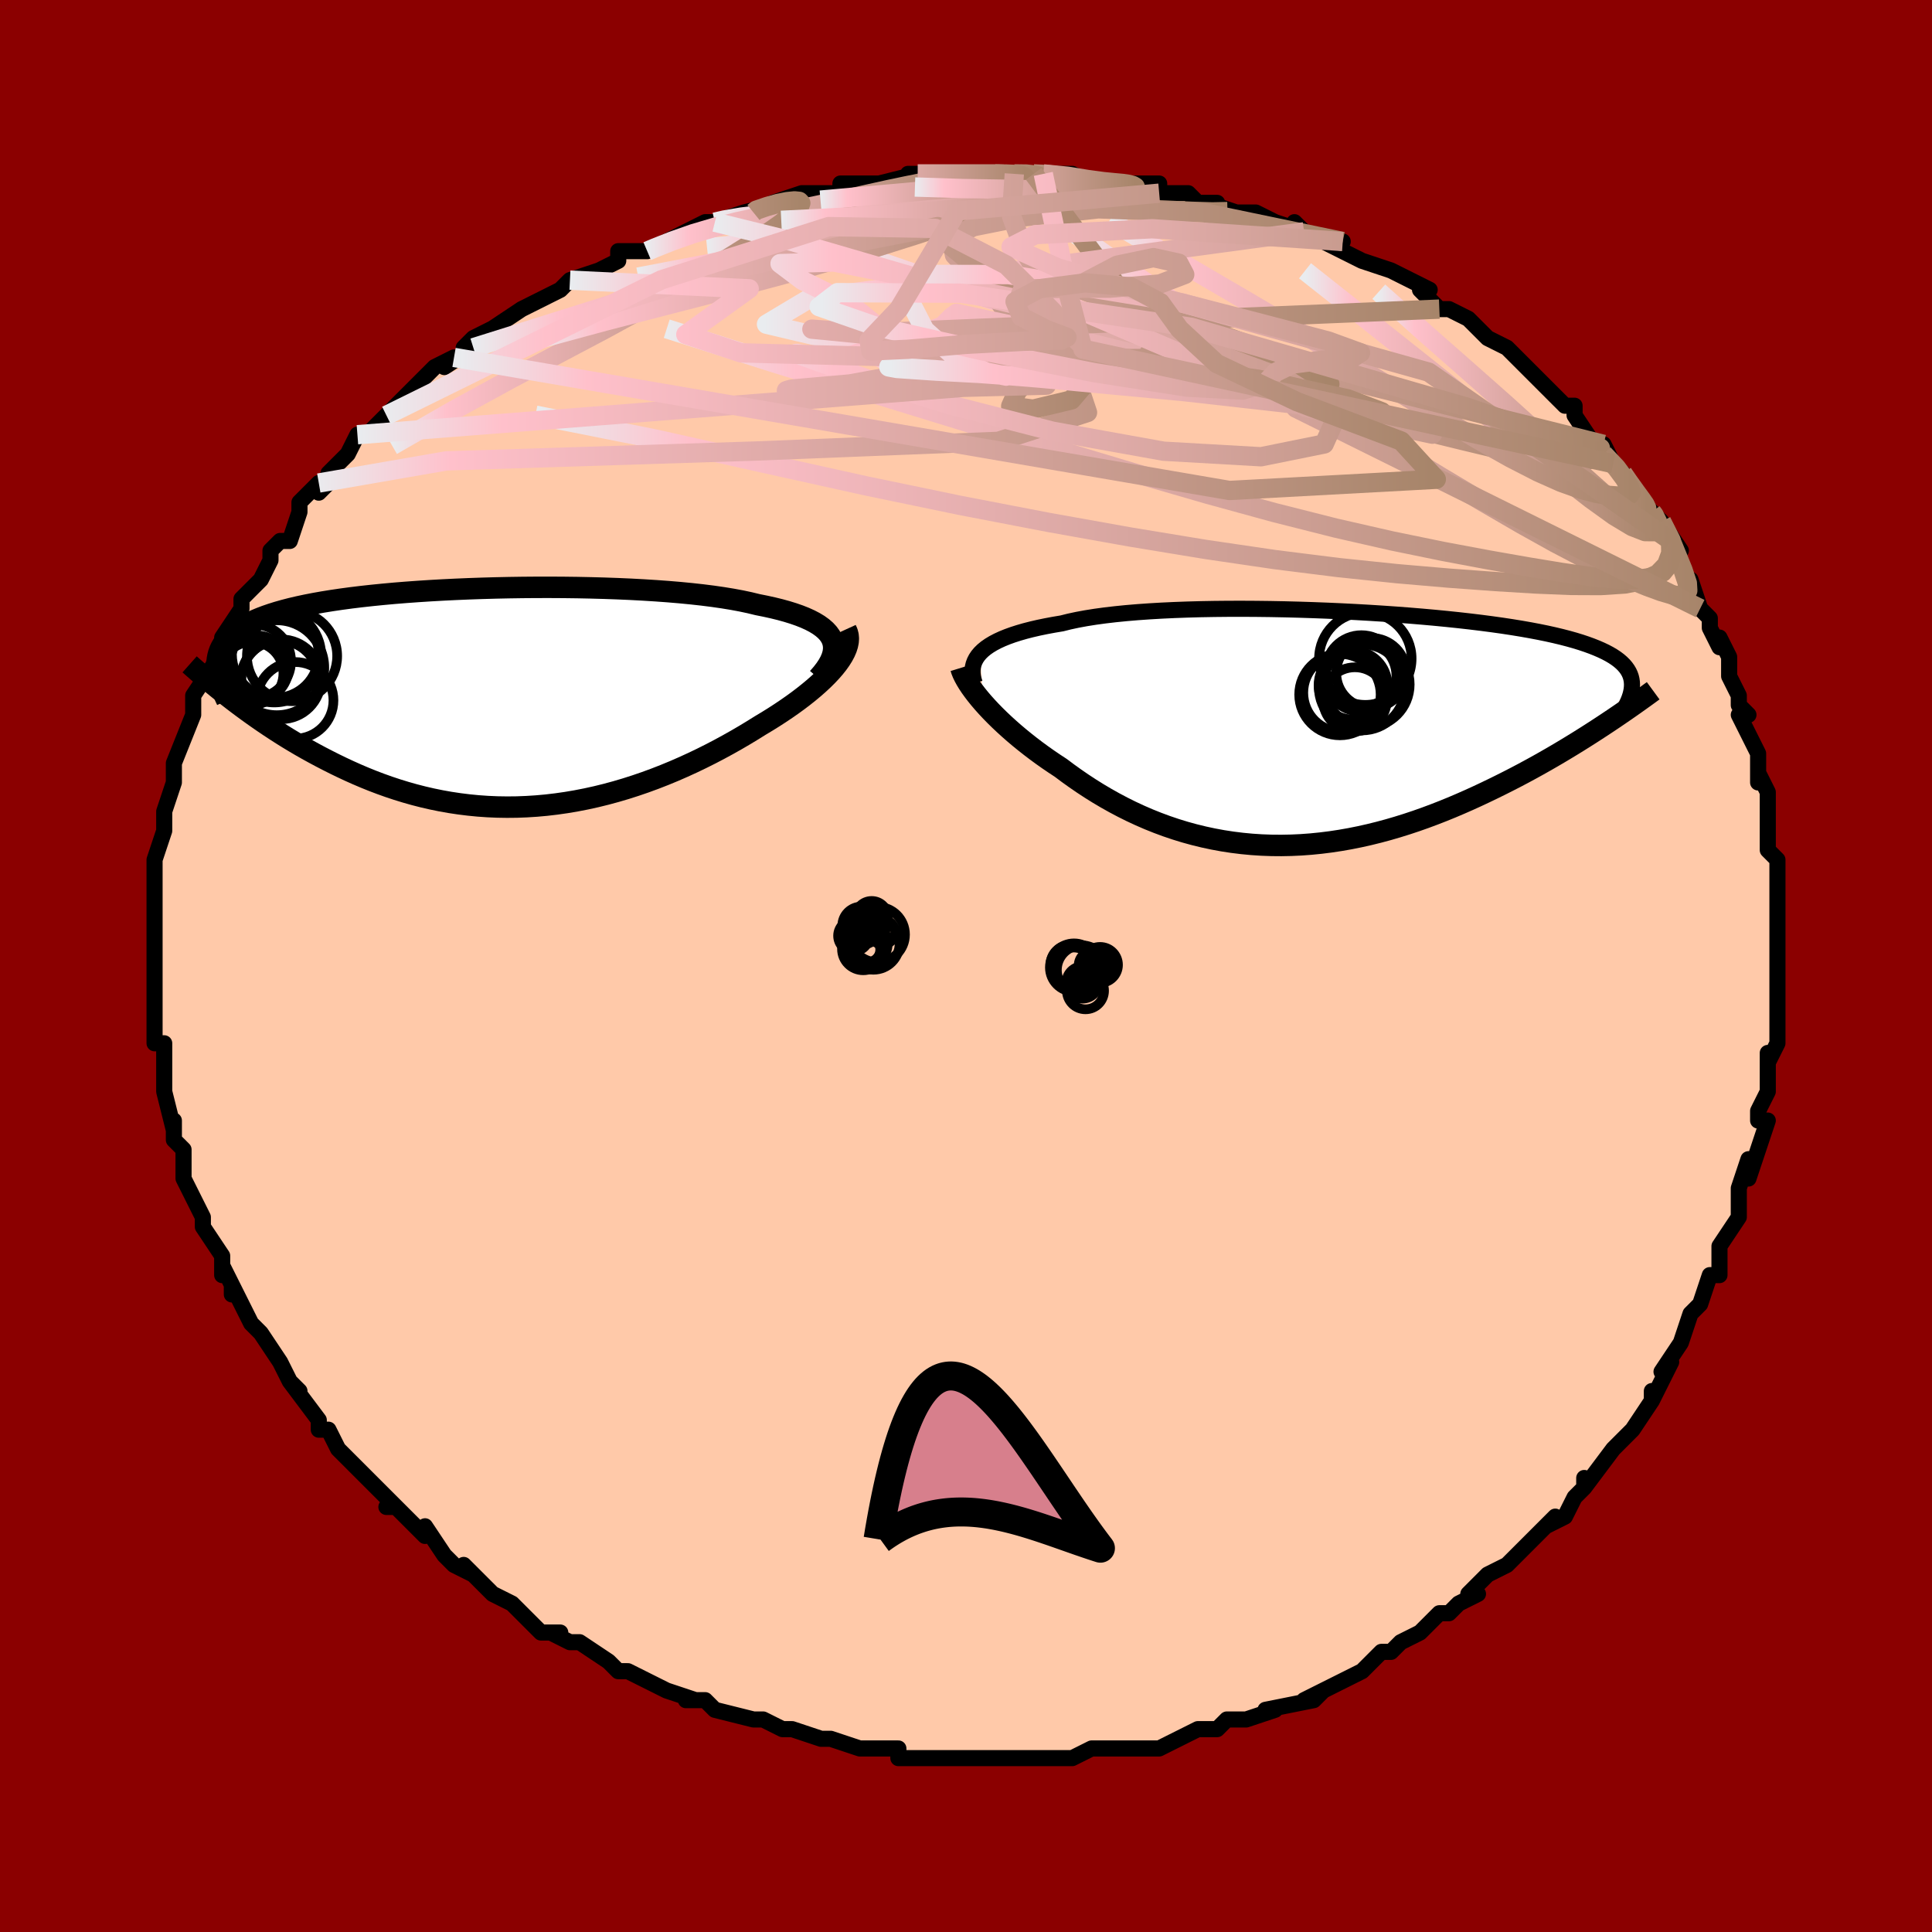 <svg viewBox="-100 -100 200 200" xmlns="http://www.w3.org/2000/svg" width="400" height="400" id="face-svg"><defs><clipPath id="leftEyeClipPath"><polyline points="35.286,-6.067,35.117,-6.391,34.895,-6.701,34.619,-6.999,34.29,-7.284,33.911,-7.558,33.481,-7.819,33.003,-8.068,32.477,-8.306,31.905,-8.532,31.287,-8.747,30.626,-8.952,29.923,-9.146,29.179,-9.329,28.396,-9.502,27.576,-9.666,26.771,-9.862,25.904,-10.046,24.977,-10.219,23.992,-10.38,22.953,-10.53,21.863,-10.668,20.724,-10.794,19.54,-10.909,18.315,-11.012,17.052,-11.104,15.756,-11.185,14.431,-11.256,13.08,-11.315,11.708,-11.364,10.318,-11.402,8.915,-11.431,7.503,-11.449,6.086,-11.457,4.667,-11.455,3.251,-11.444,1.841,-11.423,0.441,-11.393,-0.946,-11.354,-2.316,-11.306,-3.667,-11.249,-4.994,-11.184,-6.296,-11.11,-7.57,-11.028,-8.812,-10.938,-10.022,-10.84,-11.197,-10.733,-12.335,-10.619,-13.435,-10.498,-14.494,-10.369,-15.513,-10.232,-16.49,-10.088,-17.424,-9.937,-18.315,-9.779,-19.162,-9.614,-19.966,-9.442,-20.727,-9.264,-21.444,-9.078,-22.12,-8.887,-22.754,-8.688,-23.348,-8.484,-23.902,-8.274,-24.42,-8.057,-24.901,-7.834,-25.348,-7.606,-25.764,-7.372,-26.148,-7.132,-26.498,-6.885,-26.816,-6.631,-27.102,-6.371,-27.357,-6.103,-27.582,-5.828,-27.777,-5.547,-27.943,-5.259,-28.082,-4.964,-28.193,-4.662,-28.277,-4.353,-28.337,-4.037,-28.371,-3.715,-28.382,-3.386,-26.774,0.197,-26.26,0.588,-25.733,0.982,-25.193,1.378,-24.639,1.776,-24.071,2.175,-23.491,2.575,-22.896,2.975,-22.288,3.373,-21.667,3.771,-21.032,4.166,-20.383,4.558,-19.722,4.947,-19.047,5.331,-18.359,5.71,-17.656,6.086,-16.936,6.459,-16.2,6.83,-15.448,7.195,-14.679,7.554,-13.894,7.905,-13.092,8.246,-12.275,8.576,-11.441,8.893,-10.592,9.196,-9.728,9.483,-8.85,9.753,-7.956,10.006,-7.049,10.239,-6.129,10.451,-5.196,10.642,-4.251,10.81,-3.294,10.954,-2.326,11.074,-1.348,11.17,-0.36,11.239,0.636,11.282,1.639,11.298,2.65,11.288,3.667,11.249,4.688,11.184,5.714,11.091,6.743,10.97,7.774,10.822,8.806,10.647,9.838,10.446,10.869,10.219,11.897,9.966,12.923,9.688,13.943,9.387,14.958,9.062,15.966,8.716,16.966,8.349,17.956,7.962,18.936,7.557,19.904,7.135,20.858,6.698,21.799,6.247,22.723,5.784,23.631,5.309,24.52,4.826,25.39,4.336,26.239,3.84,27.065,3.34,27.869,2.839,28.571,2.418,29.254,1.993,29.917,1.564,30.559,1.133,31.179,0.701,31.776,0.267,32.348,-0.168,32.893,-0.602,33.412,-1.034,33.901,-1.465,34.361,-1.892,34.789,-2.316,35.183,-2.735,35.543,-3.149,35.867,-3.557"></polyline></clipPath><clipPath id="rightEyeClipPath"><polyline points="-35.713,-7.876,-35.438,-8.144,-35.121,-8.404,-34.762,-8.654,-34.36,-8.896,-33.917,-9.128,-33.431,-9.352,-32.904,-9.566,-32.336,-9.771,-31.727,-9.966,-31.078,-10.153,-30.389,-10.33,-29.662,-10.498,-28.897,-10.656,-28.095,-10.806,-27.258,-10.946,-26.493,-11.137,-25.662,-11.315,-24.768,-11.48,-23.811,-11.632,-22.795,-11.771,-21.722,-11.896,-20.594,-12.009,-19.416,-12.108,-18.19,-12.194,-16.921,-12.268,-15.613,-12.329,-14.268,-12.378,-12.892,-12.416,-11.489,-12.441,-10.063,-12.455,-8.618,-12.458,-7.158,-12.45,-5.688,-12.432,-4.212,-12.404,-2.735,-12.366,-1.259,-12.318,0.21,-12.262,1.67,-12.197,3.116,-12.124,4.544,-12.043,5.952,-11.954,7.337,-11.858,8.695,-11.755,10.023,-11.645,11.319,-11.529,12.58,-11.406,13.805,-11.278,14.991,-11.144,16.137,-11.005,17.241,-10.861,18.303,-10.712,19.32,-10.558,20.293,-10.399,21.221,-10.236,22.103,-10.069,22.94,-9.898,23.732,-9.722,24.48,-9.543,25.184,-9.36,25.845,-9.174,26.465,-8.984,27.046,-8.79,27.588,-8.593,28.093,-8.392,28.565,-8.188,29.003,-7.98,29.406,-7.767,29.773,-7.551,30.107,-7.33,30.407,-7.105,30.675,-6.875,30.911,-6.641,31.116,-6.402,31.291,-6.159,31.437,-5.912,31.554,-5.66,31.645,-5.403,31.708,-5.142,31.746,-4.876,28.687,-0.31,28.083,0.084,27.465,0.483,26.833,0.884,26.187,1.289,25.526,1.696,24.851,2.105,24.163,2.516,23.46,2.927,22.745,3.338,22.015,3.749,21.273,4.158,20.518,4.566,19.75,4.971,18.97,5.372,18.175,5.772,17.365,6.171,16.538,6.569,15.695,6.964,14.837,7.354,13.964,7.738,13.077,8.115,12.176,8.482,11.262,8.838,10.335,9.183,9.397,9.514,8.447,9.83,7.487,10.13,6.517,10.413,5.539,10.676,4.552,10.92,3.559,11.142,2.558,11.343,1.553,11.519,0.543,11.672,-0.471,11.799,-1.488,11.901,-2.506,11.976,-3.525,12.023,-4.544,12.043,-5.562,12.034,-6.579,11.997,-7.592,11.931,-8.601,11.835,-9.606,11.711,-10.605,11.558,-11.597,11.375,-12.582,11.164,-13.558,10.925,-14.526,10.659,-15.482,10.365,-16.428,10.045,-17.362,9.699,-18.284,9.329,-19.192,8.935,-20.086,8.519,-20.964,8.082,-21.827,7.625,-22.674,7.15,-23.504,6.659,-24.316,6.152,-25.109,5.632,-25.883,5.1,-26.638,4.559,-27.373,4.009,-28.034,3.575,-28.681,3.135,-29.312,2.689,-29.927,2.238,-30.524,1.784,-31.104,1.327,-31.666,0.869,-32.209,0.41,-32.731,-0.049,-33.234,-0.506,-33.715,-0.96,-34.174,-1.411,-34.609,-1.856,-35.021,-2.296,-35.409,-2.728"></polyline></clipPath><filter id="fuzzy"><feTurbulence id="turbulence" baseFrequency="0.05" numOctaves="3" type="noise" result="noise"></feTurbulence><feDisplacementMap in="SourceGraphic" in2="noise" scale="2"></feDisplacementMap></filter><linearGradient id="rainbowGradient" x1="0%" y1="0%" x2="100%" y2="0%"><stop offset="0%" style="stop-color: rgb(233, 236, 239);  stop-opacity: 1"></stop><stop offset="13.239%" style="stop-color: rgb(255, 192, 203);  stop-opacity: 1"></stop><stop offset="100%" style="stop-color: rgb(167, 133, 106);  stop-opacity: 1"></stop></linearGradient></defs><title>That&#39;s an ugly face</title><desc>CREATED BY XUAN TANG, MORE INFO AT TXSTC55.GITHUB.IO</desc><rect x="-100" y="-100" width="100%" height="100%" opacity="1" fill="rgb(139, 0, 0)"></rect><polyline id="faceContour" points="84,1,84,3,84,3,84,4,84,6,84,6,84,8,83,10,83,9,83,12,83,13,82,15,82,16,83,16,82,19,82,19,81,22,81,20,80,23,80,25,80,26,78,29,78,30,78,31,78,32,77,32,76,35,76,35,75,36,75,36,74,39,74,39,72,42,73,41,71,45,71,44,71,45,71,45,69,48,67,50,68,49,67,50,64,54,64,54,64,53,64,54,63,55,62,57,60,58,61,57,58,60,58,60,57,61,56,62,54,63,53,64,52,65,53,65,51,66,50,67,49,67,47,69,47,69,45,70,44,71,43,71,42,72,41,73,39,74,37,75,39,74,35,76,37,75,36,76,31,77,32,77,32,77,29,78,27,78,27,78,26,79,25,79,24,79,22,80,20,81,17,81,18,81,19,81,17,81,14,81,13,81,11,82,9,82,10,82,6,82,6,82,5,82,4,82,4,82,2,82,0,82,-2,82,-3,82,-3,82,-7,82,-7,82,-7,81,-7,81,-11,81,-11,81,-14,80,-15,80,-15,80,-18,79,-19,79,-19,79,-19,79,-21,78,-22,78,-26,77,-26,77,-27,76,-29,76,-28,76,-31,75,-31,75,-33,74,-33,74,-35,73,-36,73,-37,72,-40,70,-41,70,-41,70,-43,69,-42,69,-44,69,-46,67,-47,66,-47,66,-49,65,-50,64,-52,62,-51,63,-53,62,-54,61,-54,61,-56,58,-56,59,-59,56,-59,56,-60,56,-59,56,-62,53,-61,54,-64,51,-64,51,-65,50,-66,48,-67,48,-67,47,-67,47,-70,43,-69,44,-70,43,-70,43,-71,41,-73,38,-73,38,-73,38,-74,37,-76,33,-76,34,-76,33,-77,31,-77,32,-77,30,-79,27,-79,27,-79,26,-80,24,-80,24,-81,22,-81,22,-81,19,-82,18,-82,16,-82,16,-82,17,-83,13,-83,12,-83,11,-83,10,-83,8,-84,8,-84,7,-84,5,-84,3,-84,2,-84,2,-84,-1,-84,-3,-84,-3,-84,-4,-84,-5,-84,-7,-84,-8,-84,-9,-84,-9,-84,-11,-83,-14,-83,-15,-83,-15,-83,-15,-83,-16,-82,-19,-82,-20,-82,-20,-82,-21,-82,-21,-80,-26,-80,-27,-80,-27,-80,-27,-80,-28,-78,-31,-78,-31,-77,-33,-77,-34,-77,-34,-75,-37,-75,-38,-74,-39,-73,-40,-73,-40,-72,-42,-72,-43,-71,-44,-70,-44,-69,-47,-69,-47,-69,-48,-67,-50,-67,-49,-66,-50,-66,-51,-64,-53,-63,-55,-62,-55,-61,-56,-60,-57,-60,-57,-59,-58,-58,-59,-56,-61,-55,-62,-53,-63,-54,-62,-51,-64,-52,-64,-51,-65,-49,-66,-50,-65,-49,-66,-46,-68,-46,-68,-44,-69,-42,-70,-42,-70,-41,-71,-38,-72,-36,-73,-36,-73,-36,-74,-34,-74,-33,-74,-33,-74,-31,-75,-29,-76,-27,-77,-26,-77,-26,-77,-23,-78,-22,-78,-23,-78,-19,-79,-20,-79,-17,-80,-16,-80,-13,-80,-13,-81,-13,-81,-12,-81,-8,-81,-9,-81,-5,-82,-6,-82,-5,-82,-3,-82,-1,-82,1,-82,2,-82,3,-82,3,-82,5,-82,7,-82,7,-82,8,-82,11,-82,13,-81,15,-81,17,-81,17,-81,17,-81,20,-81,20,-80,22,-80,23,-80,24,-79,26,-79,25,-79,28,-78,28,-78,30,-78,32,-77,35,-76,34,-77,35,-76,38,-75,39,-75,37,-75,39,-74,41,-73,41,-73,44,-72,46,-71,48,-70,47,-70,48,-69,49,-68,50,-68,52,-67,53,-66,54,-65,54,-65,56,-64,57,-63,58,-62,60,-60,59,-61,62,-58,62,-58,63,-58,63,-57,63,-57,65,-54,66,-54,67,-52,66,-53,68,-51,68,-51,70,-48,71,-47,71,-47,71,-47,72,-46,74,-43,73,-44,75,-39,75,-40,76,-37,76,-37,77,-36,77,-35,78,-33,78,-34,79,-32,79,-30,80,-28,80,-27,81,-26,80,-26,82,-22,82,-22,82,-19,82,-19,82,-20,83,-18,83,-15,83,-15,83,-14,83,-12,84,-11,84,-11,84,-9,84,-8,84,-6,84,-4,84,-5,84,-3,84,1,84,3" fill="#ffc9a9" stroke="black" stroke-width="1.667" stroke-linejoin="round" filter="url(#fuzzy)"></polyline><g transform="translate(37.184 -24.521)"><polyline id="rightCountour" points="-35.713,-7.876,-35.438,-8.144,-35.121,-8.404,-34.762,-8.654,-34.36,-8.896,-33.917,-9.128,-33.431,-9.352,-32.904,-9.566,-32.336,-9.771,-31.727,-9.966,-31.078,-10.153,-30.389,-10.33,-29.662,-10.498,-28.897,-10.656,-28.095,-10.806,-27.258,-10.946,-26.493,-11.137,-25.662,-11.315,-24.768,-11.48,-23.811,-11.632,-22.795,-11.771,-21.722,-11.896,-20.594,-12.009,-19.416,-12.108,-18.19,-12.194,-16.921,-12.268,-15.613,-12.329,-14.268,-12.378,-12.892,-12.416,-11.489,-12.441,-10.063,-12.455,-8.618,-12.458,-7.158,-12.45,-5.688,-12.432,-4.212,-12.404,-2.735,-12.366,-1.259,-12.318,0.21,-12.262,1.67,-12.197,3.116,-12.124,4.544,-12.043,5.952,-11.954,7.337,-11.858,8.695,-11.755,10.023,-11.645,11.319,-11.529,12.58,-11.406,13.805,-11.278,14.991,-11.144,16.137,-11.005,17.241,-10.861,18.303,-10.712,19.32,-10.558,20.293,-10.399,21.221,-10.236,22.103,-10.069,22.94,-9.898,23.732,-9.722,24.48,-9.543,25.184,-9.36,25.845,-9.174,26.465,-8.984,27.046,-8.79,27.588,-8.593,28.093,-8.392,28.565,-8.188,29.003,-7.98,29.406,-7.767,29.773,-7.551,30.107,-7.33,30.407,-7.105,30.675,-6.875,30.911,-6.641,31.116,-6.402,31.291,-6.159,31.437,-5.912,31.554,-5.66,31.645,-5.403,31.708,-5.142,31.746,-4.876,28.687,-0.31,28.083,0.084,27.465,0.483,26.833,0.884,26.187,1.289,25.526,1.696,24.851,2.105,24.163,2.516,23.46,2.927,22.745,3.338,22.015,3.749,21.273,4.158,20.518,4.566,19.75,4.971,18.97,5.372,18.175,5.772,17.365,6.171,16.538,6.569,15.695,6.964,14.837,7.354,13.964,7.738,13.077,8.115,12.176,8.482,11.262,8.838,10.335,9.183,9.397,9.514,8.447,9.83,7.487,10.13,6.517,10.413,5.539,10.676,4.552,10.92,3.559,11.142,2.558,11.343,1.553,11.519,0.543,11.672,-0.471,11.799,-1.488,11.901,-2.506,11.976,-3.525,12.023,-4.544,12.043,-5.562,12.034,-6.579,11.997,-7.592,11.931,-8.601,11.835,-9.606,11.711,-10.605,11.558,-11.597,11.375,-12.582,11.164,-13.558,10.925,-14.526,10.659,-15.482,10.365,-16.428,10.045,-17.362,9.699,-18.284,9.329,-19.192,8.935,-20.086,8.519,-20.964,8.082,-21.827,7.625,-22.674,7.15,-23.504,6.659,-24.316,6.152,-25.109,5.632,-25.883,5.1,-26.638,4.559,-27.373,4.009,-28.034,3.575,-28.681,3.135,-29.312,2.689,-29.927,2.238,-30.524,1.784,-31.104,1.327,-31.666,0.869,-32.209,0.41,-32.731,-0.049,-33.234,-0.506,-33.715,-0.96,-34.174,-1.411,-34.609,-1.856,-35.021,-2.296,-35.409,-2.728" fill="white" stroke="white" stroke-width="0" stroke-linejoin="round" filter="url(#fuzzy)"></polyline></g><g transform="translate(-49.158 -27.743)"><polyline id="leftCountour" points="35.286,-6.067,35.117,-6.391,34.895,-6.701,34.619,-6.999,34.29,-7.284,33.911,-7.558,33.481,-7.819,33.003,-8.068,32.477,-8.306,31.905,-8.532,31.287,-8.747,30.626,-8.952,29.923,-9.146,29.179,-9.329,28.396,-9.502,27.576,-9.666,26.771,-9.862,25.904,-10.046,24.977,-10.219,23.992,-10.38,22.953,-10.53,21.863,-10.668,20.724,-10.794,19.54,-10.909,18.315,-11.012,17.052,-11.104,15.756,-11.185,14.431,-11.256,13.08,-11.315,11.708,-11.364,10.318,-11.402,8.915,-11.431,7.503,-11.449,6.086,-11.457,4.667,-11.455,3.251,-11.444,1.841,-11.423,0.441,-11.393,-0.946,-11.354,-2.316,-11.306,-3.667,-11.249,-4.994,-11.184,-6.296,-11.11,-7.57,-11.028,-8.812,-10.938,-10.022,-10.84,-11.197,-10.733,-12.335,-10.619,-13.435,-10.498,-14.494,-10.369,-15.513,-10.232,-16.49,-10.088,-17.424,-9.937,-18.315,-9.779,-19.162,-9.614,-19.966,-9.442,-20.727,-9.264,-21.444,-9.078,-22.12,-8.887,-22.754,-8.688,-23.348,-8.484,-23.902,-8.274,-24.42,-8.057,-24.901,-7.834,-25.348,-7.606,-25.764,-7.372,-26.148,-7.132,-26.498,-6.885,-26.816,-6.631,-27.102,-6.371,-27.357,-6.103,-27.582,-5.828,-27.777,-5.547,-27.943,-5.259,-28.082,-4.964,-28.193,-4.662,-28.277,-4.353,-28.337,-4.037,-28.371,-3.715,-28.382,-3.386,-26.774,0.197,-26.26,0.588,-25.733,0.982,-25.193,1.378,-24.639,1.776,-24.071,2.175,-23.491,2.575,-22.896,2.975,-22.288,3.373,-21.667,3.771,-21.032,4.166,-20.383,4.558,-19.722,4.947,-19.047,5.331,-18.359,5.71,-17.656,6.086,-16.936,6.459,-16.2,6.83,-15.448,7.195,-14.679,7.554,-13.894,7.905,-13.092,8.246,-12.275,8.576,-11.441,8.893,-10.592,9.196,-9.728,9.483,-8.85,9.753,-7.956,10.006,-7.049,10.239,-6.129,10.451,-5.196,10.642,-4.251,10.81,-3.294,10.954,-2.326,11.074,-1.348,11.17,-0.36,11.239,0.636,11.282,1.639,11.298,2.65,11.288,3.667,11.249,4.688,11.184,5.714,11.091,6.743,10.97,7.774,10.822,8.806,10.647,9.838,10.446,10.869,10.219,11.897,9.966,12.923,9.688,13.943,9.387,14.958,9.062,15.966,8.716,16.966,8.349,17.956,7.962,18.936,7.557,19.904,7.135,20.858,6.698,21.799,6.247,22.723,5.784,23.631,5.309,24.52,4.826,25.39,4.336,26.239,3.84,27.065,3.34,27.869,2.839,28.571,2.418,29.254,1.993,29.917,1.564,30.559,1.133,31.179,0.701,31.776,0.267,32.348,-0.168,32.893,-0.602,33.412,-1.034,33.901,-1.465,34.361,-1.892,34.789,-2.316,35.183,-2.735,35.543,-3.149,35.867,-3.557" fill="white" stroke="white" stroke-width="0" stroke-linejoin="round" filter="url(#fuzzy)"></polyline></g><g transform="translate(37.184 -24.521)"><polyline id="rightUpper" points="-36.283,-4.756,-36.39,-5.1,-36.463,-5.438,-36.503,-5.769,-36.506,-6.093,-36.473,-6.41,-36.401,-6.719,-36.289,-7.021,-36.138,-7.314,-35.946,-7.599,-35.713,-7.876,-35.438,-8.144,-35.121,-8.404,-34.762,-8.654,-34.36,-8.896,-33.917,-9.128,-33.431,-9.352,-32.904,-9.566,-32.336,-9.771,-31.727,-9.966,-31.078,-10.153,-30.389,-10.33,-29.662,-10.498,-28.897,-10.656,-28.095,-10.806,-27.258,-10.946,-26.493,-11.137,-25.662,-11.315,-24.768,-11.48,-23.811,-11.632,-22.795,-11.771,-21.722,-11.896,-20.594,-12.009,-19.416,-12.108,-18.19,-12.194,-16.921,-12.268,-15.613,-12.329,-14.268,-12.378,-12.892,-12.416,-11.489,-12.441,-10.063,-12.455,-8.618,-12.458,-7.158,-12.45,-5.688,-12.432,-4.212,-12.404,-2.735,-12.366,-1.259,-12.318,0.21,-12.262,1.67,-12.197,3.116,-12.124,4.544,-12.043,5.952,-11.954,7.337,-11.858,8.695,-11.755,10.023,-11.645,11.319,-11.529,12.58,-11.406,13.805,-11.278,14.991,-11.144,16.137,-11.005,17.241,-10.861,18.303,-10.712,19.32,-10.558,20.293,-10.399,21.221,-10.236,22.103,-10.069,22.94,-9.898,23.732,-9.722,24.48,-9.543,25.184,-9.36,25.845,-9.174,26.465,-8.984,27.046,-8.79,27.588,-8.593,28.093,-8.392,28.565,-8.188,29.003,-7.98,29.406,-7.767,29.773,-7.551,30.107,-7.33,30.407,-7.105,30.675,-6.875,30.911,-6.641,31.116,-6.402,31.291,-6.159,31.437,-5.912,31.554,-5.66,31.645,-5.403,31.708,-5.142,31.746,-4.876,31.759,-4.606,31.748,-4.331,31.715,-4.052,31.659,-3.769,31.582,-3.481,31.484,-3.189,31.366,-2.893,31.23,-2.592,31.075,-2.288,30.902,-1.979" fill="none" stroke="black" stroke-width="1.667" stroke-linejoin="round" filter="url(#fuzzy)"></polyline><polyline id="rightLower" points="-37.715,-6.342,-37.628,-6.06,-37.506,-5.756,-37.35,-5.433,-37.162,-5.09,-36.943,-4.731,-36.693,-4.356,-36.413,-3.967,-36.106,-3.565,-35.77,-3.151,-35.409,-2.728,-35.021,-2.296,-34.609,-1.856,-34.174,-1.411,-33.715,-0.96,-33.234,-0.506,-32.731,-0.049,-32.209,0.41,-31.666,0.869,-31.104,1.327,-30.524,1.784,-29.927,2.238,-29.312,2.689,-28.681,3.135,-28.034,3.575,-27.373,4.009,-26.638,4.559,-25.883,5.1,-25.109,5.632,-24.316,6.152,-23.504,6.659,-22.674,7.15,-21.827,7.625,-20.964,8.082,-20.086,8.519,-19.192,8.935,-18.284,9.329,-17.362,9.699,-16.428,10.045,-15.482,10.365,-14.526,10.659,-13.558,10.925,-12.582,11.164,-11.597,11.375,-10.605,11.558,-9.606,11.711,-8.601,11.835,-7.592,11.931,-6.579,11.997,-5.562,12.034,-4.544,12.043,-3.525,12.023,-2.506,11.976,-1.488,11.901,-0.471,11.799,0.543,11.672,1.553,11.519,2.558,11.343,3.559,11.142,4.552,10.92,5.539,10.676,6.517,10.413,7.487,10.13,8.447,9.83,9.397,9.514,10.335,9.183,11.262,8.838,12.176,8.482,13.077,8.115,13.964,7.738,14.837,7.354,15.695,6.964,16.538,6.569,17.365,6.171,18.175,5.772,18.97,5.372,19.75,4.971,20.518,4.566,21.273,4.158,22.015,3.749,22.745,3.338,23.46,2.927,24.163,2.516,24.851,2.105,25.526,1.696,26.187,1.289,26.833,0.884,27.465,0.483,28.083,0.084,28.687,-0.31,29.276,-0.7,29.852,-1.085,30.412,-1.466,30.959,-1.841,31.492,-2.21,32.011,-2.574,32.516,-2.933,33.008,-3.285,33.486,-3.631,33.952,-3.972" fill="none" stroke="black" stroke-width="2.222" stroke-linejoin="round" filter="url(#fuzzy)"></polyline><!--[--><circle r="4.443" cx="4.304" cy="-4.628" stroke="black" fill="none" stroke-width="1" filter="url(#fuzzy)" clip-path="url(#rightEyeClipPath)"></circle><circle r="3.314" cx="3.077" cy="-3.088" stroke="black" fill="none" stroke-width="1" filter="url(#fuzzy)" clip-path="url(#rightEyeClipPath)"></circle><circle r="4.79" cx="4.154" cy="-7.299" stroke="black" fill="none" stroke-width="1" filter="url(#fuzzy)" clip-path="url(#rightEyeClipPath)"></circle><circle r="4.067" cx="1.797" cy="-3.768" stroke="black" fill="none" stroke-width="1" filter="url(#fuzzy)" clip-path="url(#rightEyeClipPath)"></circle><circle r="4.46" cx="3.805" cy="-4.327" stroke="black" fill="none" stroke-width="1" filter="url(#fuzzy)" clip-path="url(#rightEyeClipPath)"></circle><circle r="4.216" cx="1.524" cy="-3.575" stroke="black" fill="none" stroke-width="1" filter="url(#fuzzy)" clip-path="url(#rightEyeClipPath)"></circle><circle r="3.622" cx="4.764" cy="-5.815" stroke="black" fill="none" stroke-width="1" filter="url(#fuzzy)" clip-path="url(#rightEyeClipPath)"></circle><circle r="3.701" cx="3.67" cy="-5.521" stroke="black" fill="none" stroke-width="1" filter="url(#fuzzy)" clip-path="url(#rightEyeClipPath)"></circle><circle r="3.566" cx="2.88" cy="-4.559" stroke="black" fill="none" stroke-width="1" filter="url(#fuzzy)" clip-path="url(#rightEyeClipPath)"></circle><circle r="3.701" cx="3.748" cy="-6.024" stroke="black" fill="none" stroke-width="1" filter="url(#fuzzy)" clip-path="url(#rightEyeClipPath)"></circle><!--]--></g><g transform="translate(-49.158 -27.743)"><polyline id="leftUpper" points="33.849,-2.07,34.255,-2.536,34.602,-2.986,34.89,-3.421,35.119,-3.841,35.29,-4.247,35.404,-4.639,35.459,-5.016,35.458,-5.38,35.4,-5.73,35.286,-6.067,35.117,-6.391,34.895,-6.701,34.619,-6.999,34.29,-7.284,33.911,-7.558,33.481,-7.819,33.003,-8.068,32.477,-8.306,31.905,-8.532,31.287,-8.747,30.626,-8.952,29.923,-9.146,29.179,-9.329,28.396,-9.502,27.576,-9.666,26.771,-9.862,25.904,-10.046,24.977,-10.219,23.992,-10.38,22.953,-10.53,21.863,-10.668,20.724,-10.794,19.54,-10.909,18.315,-11.012,17.052,-11.104,15.756,-11.185,14.431,-11.256,13.08,-11.315,11.708,-11.364,10.318,-11.402,8.915,-11.431,7.503,-11.449,6.086,-11.457,4.667,-11.455,3.251,-11.444,1.841,-11.423,0.441,-11.393,-0.946,-11.354,-2.316,-11.306,-3.667,-11.249,-4.994,-11.184,-6.296,-11.11,-7.57,-11.028,-8.812,-10.938,-10.022,-10.84,-11.197,-10.733,-12.335,-10.619,-13.435,-10.498,-14.494,-10.369,-15.513,-10.232,-16.49,-10.088,-17.424,-9.937,-18.315,-9.779,-19.162,-9.614,-19.966,-9.442,-20.727,-9.264,-21.444,-9.078,-22.12,-8.887,-22.754,-8.688,-23.348,-8.484,-23.902,-8.274,-24.42,-8.057,-24.901,-7.834,-25.348,-7.606,-25.764,-7.372,-26.148,-7.132,-26.498,-6.885,-26.816,-6.631,-27.102,-6.371,-27.357,-6.103,-27.582,-5.828,-27.777,-5.547,-27.943,-5.259,-28.082,-4.964,-28.193,-4.662,-28.277,-4.353,-28.337,-4.037,-28.371,-3.715,-28.382,-3.386,-28.37,-3.05,-28.336,-2.708,-28.28,-2.359,-28.204,-2.004,-28.108,-1.642,-27.993,-1.275,-27.859,-0.901,-27.708,-0.522,-27.54,-0.137,-27.356,0.254" fill="none" stroke="black" stroke-width="2.222" stroke-linejoin="round" filter="url(#fuzzy)"></polyline><polyline id="leftLower" points="36.73,-7.102,36.866,-6.804,36.947,-6.491,36.976,-6.164,36.954,-5.824,36.883,-5.472,36.766,-5.108,36.604,-4.734,36.399,-4.35,36.153,-3.958,35.867,-3.557,35.543,-3.149,35.183,-2.735,34.789,-2.316,34.361,-1.892,33.901,-1.465,33.412,-1.034,32.893,-0.602,32.348,-0.168,31.776,0.267,31.179,0.701,30.559,1.133,29.917,1.564,29.254,1.993,28.571,2.418,27.869,2.839,27.065,3.34,26.239,3.84,25.39,4.336,24.52,4.826,23.631,5.309,22.723,5.784,21.799,6.247,20.858,6.698,19.904,7.135,18.936,7.557,17.956,7.962,16.966,8.349,15.966,8.716,14.958,9.062,13.943,9.387,12.923,9.688,11.897,9.966,10.869,10.219,9.838,10.446,8.806,10.647,7.774,10.822,6.743,10.97,5.714,11.091,4.688,11.184,3.667,11.249,2.65,11.288,1.639,11.298,0.636,11.282,-0.36,11.239,-1.348,11.17,-2.326,11.074,-3.294,10.954,-4.251,10.81,-5.196,10.642,-6.129,10.451,-7.049,10.239,-7.956,10.006,-8.85,9.753,-9.728,9.483,-10.592,9.196,-11.441,8.893,-12.275,8.576,-13.092,8.246,-13.894,7.905,-14.679,7.554,-15.448,7.195,-16.2,6.83,-16.936,6.459,-17.656,6.086,-18.359,5.71,-19.047,5.331,-19.722,4.947,-20.383,4.558,-21.032,4.166,-21.667,3.771,-22.288,3.373,-22.896,2.975,-23.491,2.575,-24.071,2.175,-24.639,1.776,-25.193,1.378,-25.733,0.982,-26.26,0.588,-26.774,0.197,-27.274,-0.191,-27.762,-0.575,-28.236,-0.955,-28.698,-1.331,-29.147,-1.703,-29.584,-2.069,-30.009,-2.43,-30.421,-2.786,-30.822,-3.137,-31.212,-3.483" fill="none" stroke="black" stroke-width="2.222" stroke-linejoin="round" filter="url(#fuzzy)"></polyline><!--[--><circle r="4.86" cx="-22.458" cy="-4.399" stroke="black" fill="none" stroke-width="1" filter="url(#fuzzy)" clip-path="url(#leftEyeClipPath)"></circle><circle r="4.003" cx="-21.893" cy="-1.94" stroke="black" fill="none" stroke-width="1" filter="url(#fuzzy)" clip-path="url(#leftEyeClipPath)"></circle><circle r="4.493" cx="-22.338" cy="-4.511" stroke="black" fill="none" stroke-width="1" filter="url(#fuzzy)" clip-path="url(#leftEyeClipPath)"></circle><circle r="3.791" cx="-24.506" cy="-3.813" stroke="black" fill="none" stroke-width="1" filter="url(#fuzzy)" clip-path="url(#leftEyeClipPath)"></circle><circle r="4.127" cx="-21.731" cy="-1.938" stroke="black" fill="none" stroke-width="1" filter="url(#fuzzy)" clip-path="url(#leftEyeClipPath)"></circle><circle r="4.912" cx="-22.186" cy="-3.134" stroke="black" fill="none" stroke-width="1" filter="url(#fuzzy)" clip-path="url(#leftEyeClipPath)"></circle><circle r="3.967" cx="-20.29" cy="0.243" stroke="black" fill="none" stroke-width="1" filter="url(#fuzzy)" clip-path="url(#leftEyeClipPath)"></circle><circle r="3.368" cx="-24.342" cy="-3.121" stroke="black" fill="none" stroke-width="1" filter="url(#fuzzy)" clip-path="url(#leftEyeClipPath)"></circle><circle r="3.257" cx="-24.759" cy="-2.556" stroke="black" fill="none" stroke-width="1" filter="url(#fuzzy)" clip-path="url(#leftEyeClipPath)"></circle><circle r="4.67" cx="-20.608" cy="-4.34" stroke="black" fill="none" stroke-width="1" filter="url(#fuzzy)" clip-path="url(#leftEyeClipPath)"></circle><!--]--></g><g id="hairs"><!--[--><polyline points="72,-46,72.936,-44.098,72.961,-42.734,72.519,-41.528,71.605,-40.58,70.175,-39.928,68.207,-39.544,65.694,-39.382,62.631,-39.395,59.005,-39.543,54.802,-39.798,50.007,-40.149,44.611,-40.615,38.611,-41.239,32.01,-42.066,24.809,-43.123,16.999,-44.409,8.562,-45.918,-0.538,-47.668,-10.343,-49.701,-20.902,-52.038,-32.278,-54.577,-44.572,-57.023" fill="none" stroke="url(#rainbowGradient)" stroke-width="2" stroke-linejoin="round" filter="url(#fuzzy)"></polyline><polyline points="7,-82,8.474,-81.931,10.268,-81.697,11.834,-81.423,12.948,-81.196,13.544,-81.018,13.657,-80.847,13.363,-80.639,12.714,-80.369,11.714,-80.037,10.331,-79.656,8.508,-79.242,6.19,-78.804,3.329,-78.341,-0.117,-77.837,-4.185,-77.263,-8.913,-76.592,-14.308,-75.823,-20.306,-75.022,-26.806,-74.354" fill="none" stroke="url(#rainbowGradient)" stroke-width="2" stroke-linejoin="round" filter="url(#fuzzy)"></polyline><polyline points="-26,-77,-25.025,-77.225,-23.263,-77.527,-21.291,-77.767,-19.083,-77.975,-16.569,-78.173,-13.762,-78.355,-10.739,-78.505,-7.606,-78.617,-4.447,-78.689,-1.294,-78.719,1.875,-78.71,5.097,-78.667,8.379,-78.602,11.668,-78.526,14.873,-78.446,17.912,-78.357,20.743,-78.248,23.32,-78.131,25.5,-78.065,27.065,-78.098" fill="none" stroke="url(#rainbowGradient)" stroke-width="2" stroke-linejoin="round" filter="url(#fuzzy)"></polyline><polyline points="5,-82,6.244,-81.984,6.985,-81.904,7.704,-81.712,8.33,-81.398,8.607,-80.998,8.303,-80.548,7.296,-80.066,5.576,-79.544,3.195,-78.961,0.201,-78.288,-3.408,-77.503,-7.704,-76.584,-12.823,-75.508,-18.915,-74.253,-26.032,-72.824,-33.936,-71.317" fill="none" stroke="url(#rainbowGradient)" stroke-width="2" stroke-linejoin="round" filter="url(#fuzzy)"></polyline><polyline points="73,-44,74.222,-41,74.672,-39.638,74.719,-38.865,74.464,-38.449,73.928,-38.312,73.103,-38.421,71.971,-38.751,70.512,-39.285,68.706,-40.021,66.533,-40.985,63.968,-42.226,60.977,-43.793,57.515,-45.722,53.534,-48.033,48.991,-50.744,43.875,-53.885,38.211,-57.485,32.05,-61.561,25.422,-66.084,18.292,-70.991,10.662,-76.252" fill="none" stroke="url(#rainbowGradient)" stroke-width="2" stroke-linejoin="round" filter="url(#fuzzy)"></polyline><polyline points="-33,-74,-32.202,-74.339,-30.418,-75.046,-28.242,-75.81,-25.955,-76.49,-23.638,-77.062,-21.301,-77.561,-18.961,-78.025,-16.65,-78.487,-14.395,-78.961,-12.206,-79.446,-10.084,-79.926,-8.049,-80.375,-6.152,-80.773,-4.47,-81.111,-3.062,-81.391,-1.934,-81.613,-1.073,-81.778,-0.599,-81.896" fill="none" stroke="url(#rainbowGradient)" stroke-width="2" stroke-linejoin="round" filter="url(#fuzzy)"></polyline><polyline points="65,-54,65.669,-53.62,65.742,-53.169,65.427,-52.818,64.826,-52.508,63.892,-52.267,62.525,-52.194,60.633,-52.373,58.167,-52.824,55.114,-53.509,51.478,-54.381,47.258,-55.416,42.433,-56.637,36.961,-58.1,30.774,-59.87,23.805,-62.001,16.013,-64.509,7.411,-67.366,-1.96,-70.529,-12.016,-73.998" fill="none" stroke="url(#rainbowGradient)" stroke-width="2" stroke-linejoin="round" filter="url(#fuzzy)"></polyline><polyline points="71,-47,71.233,-46.691,71.568,-46.014,71.596,-45.363,71.181,-44.964,70.307,-44.966,68.96,-45.488,67.101,-46.608,64.675,-48.356,61.635,-50.726,57.937,-53.707,53.505,-57.311,48.227,-61.571,42.035,-66.485,35.094,-71.967" fill="none" stroke="url(#rainbowGradient)" stroke-width="2" stroke-linejoin="round" filter="url(#fuzzy)"></polyline><polyline points="-22,-78,-21.701,-78.243,-20.613,-78.617,-19.513,-78.929,-18.526,-79.128,-17.751,-79.207,-17.27,-79.16,-17.101,-78.98,-17.216,-78.659,-17.591,-78.194,-18.239,-77.583,-19.21,-76.818,-20.561,-75.875,-22.323,-74.732,-24.495,-73.371,-27.063,-71.797,-30.035,-70.026,-33.455,-68.067,-37.405,-65.907,-41.963,-63.496,-47.168,-60.747,-53.01,-57.551,-59.409,-53.874" fill="none" stroke="url(#rainbowGradient)" stroke-width="2" stroke-linejoin="round" filter="url(#fuzzy)"></polyline><polyline points="68,-51,68.534,-50.224,69.353,-49.081,69.951,-48.266,70.294,-47.769,70.463,-47.415,70.497,-47.094,70.371,-46.811,70.032,-46.644,69.432,-46.699,68.543,-47.075,67.354,-47.843,65.855,-49.039,64.018,-50.675,61.781,-52.753,59.062,-55.272,55.792,-58.229,51.968,-61.611,47.632,-65.425,42.732,-69.802" fill="none" stroke="url(#rainbowGradient)" stroke-width="2" stroke-linejoin="round" filter="url(#fuzzy)"></polyline><polyline points="72,-46,72.972,-44.11,73.097,-42.78,72.816,-41.631,72.124,-40.768,70.985,-40.234,69.385,-40.007,67.315,-40.044,64.763,-40.301,61.714,-40.738,58.143,-41.325,54.028,-42.049,49.35,-42.927,44.099,-44.004,38.278,-45.332,31.893,-46.946,24.944,-48.853,17.413,-51.039,9.245,-53.491,0.347,-56.21,-9.379,-59.199,-19.92,-62.447,-30.98,-65.968" fill="none" stroke="url(#rainbowGradient)" stroke-width="2" stroke-linejoin="round" filter="url(#fuzzy)"></polyline><polyline points="3,-82,3.548,-81.983,4.475,-81.927,5.258,-81.818,5.849,-81.627,6.293,-81.331,6.545,-80.926,6.47,-80.428,5.923,-79.857,4.807,-79.219,3.097,-78.5,0.81,-77.676,-2.028,-76.719,-5.405,-75.617,-9.328,-74.377,-13.803,-73.024,-18.836,-71.59,-24.43,-70.092,-30.602,-68.503,-37.374,-66.749,-44.886,-64.713" fill="none" stroke="url(#rainbowGradient)" stroke-width="2" stroke-linejoin="round" filter="url(#fuzzy)"></polyline><polyline points="-5,-82,-3.088,-82,-1.301,-82,0.217,-82,1.455,-82,2.488,-81.999,3.384,-81.996,4.174,-81.986,4.857,-81.958,5.423,-81.901,5.852,-81.804,6.093,-81.667,6.061,-81.5,5.652,-81.323,4.784,-81.153,3.43,-80.99,1.615,-80.817,-0.636,-80.607,-3.364,-80.344,-6.678,-80.032,-10.645,-79.681,-15.063,-79.284" fill="none" stroke="url(#rainbowGradient)" stroke-width="2" stroke-linejoin="round" filter="url(#fuzzy)"></polyline><polyline points="13,-81,14.608,-81,15.471,-80.992,15.731,-80.945,15.595,-80.821,15.094,-80.608,14.135,-80.32,12.607,-79.98,10.424,-79.606,7.528,-79.207,3.876,-78.796,-0.575,-78.38,-5.88,-77.957,-12.081,-77.54,-19.125,-77.191" fill="none" stroke="url(#rainbowGradient)" stroke-width="2" stroke-linejoin="round" filter="url(#fuzzy)"></polyline><polyline points="8,-82,10.53,-81.753,12.584,-81.419,14.198,-81.203,15.381,-81.087,16.224,-81.01,16.836,-80.92,17.27,-80.799,17.52,-80.653,17.536,-80.502,17.253,-80.368,16.605,-80.265,15.536,-80.205,14.019,-80.191,12.059,-80.222,9.681,-80.285,6.891,-80.36,3.612,-80.421,-0.347,-80.482,-5.285,-80.64" fill="none" stroke="url(#rainbowGradient)" stroke-width="2" stroke-linejoin="round" filter="url(#fuzzy)"></polyline><polyline points="66,-53,67.328,-51.587,68.156,-50.476,68.683,-49.58,68.857,-49.016,68.689,-48.746,68.233,-48.652,67.522,-48.647,66.544,-48.719,65.263,-48.922,63.636,-49.341,61.627,-50.058,59.211,-51.133,56.375,-52.588,53.116,-54.419,49.427,-56.602,45.284,-59.117,40.622,-61.956,35.335,-65.136,29.301,-68.698,22.449,-72.702,14.858,-77.166" fill="none" stroke="url(#rainbowGradient)" stroke-width="2" stroke-linejoin="round" filter="url(#fuzzy)"></polyline><polyline points="-67,-50,-53.796,-52.29,-21.87,-53.307,3.338,-54.31,12.58,-57.301,11.194,-61.435,6.984,-64.838,4.385,-66.588,3.965,-67.191,4.092,-67.81,3.115,-69.225,0.898,-71.37,-1.193,-73.602,-1.533,-75.335,0.732,-76.522,5.796,-77.533,13.703,-78.382,24.755,-77.961,39,-75" fill="none" stroke="url(#rainbowGradient)" stroke-width="2" stroke-linejoin="round" filter="url(#fuzzy)"></polyline><polyline points="-51,-64,-27.2,-71.486,-9.713,-75.22,-2.916,-76.544,-1.975,-76.169,-1.787,-74.708,0.617,-72.722,4.826,-70.478,8.375,-67.933,9.302,-65.03,7.664,-62.028,5.306,-59.494,4.628,-57.959,6.949,-57.644,10.916,-58.601,12.919,-60.954,12.319,-64.739,15.668,-70.404,7,-82" fill="none" stroke="url(#rainbowGradient)" stroke-width="2" stroke-linejoin="round" filter="url(#fuzzy)"></polyline><polyline points="76,-37,34.155,-57.75,31.488,-61.165,23.909,-62.718,11.645,-64.894,2.536,-66.794,-0.976,-67.565,-1.489,-67.198,-2.425,-66.255,-5.054,-65.244,-8.061,-64.245,-9.015,-63.064,-6.462,-61.671,-1.44,-60.462,2.426,-60.127,0.612,-61.226,-8.915,-63.661,-20.652,-66.438,-16.221,-69.089,35,-76" fill="none" stroke="url(#rainbowGradient)" stroke-width="2" stroke-linejoin="round" filter="url(#fuzzy)"></polyline><polyline points="-26,-77,-18.706,-75.206,0.458,-69.629,20.284,-64.706,33.163,-60.665,38.396,-56.961,37.082,-54.04,30.536,-52.716,20.452,-53.291,8.969,-55.358,-1.73,-58.105,-10.033,-60.702,-15.282,-62.551,-17.626,-63.407,-17.515,-63.417,-15.418,-63.086,-12.139,-63.111,-9.288,-64.058,-8.929,-66.024,-12.047,-68.554,-16.931,-70.967,-19.246,-72.712,-13.641,-72.874,7.535,-68.619,66,-54" fill="none" stroke="url(#rainbowGradient)" stroke-width="2" stroke-linejoin="round" filter="url(#fuzzy)"></polyline><polyline points="-41,-71,-22.443,-70.103,-29.004,-65.374,-23.295,-63.473,-6.017,-63.018,11.963,-62.858,22.647,-62.907,24.704,-63.204,21.807,-63.5,18.927,-63.409,19.343,-62.686,23.578,-61.422,29.943,-60.102,35.614,-59.485,37.662,-60.24,34.124,-62.516,25.306,-65.756,14.636,-69.012,7.424,-71.64,6.039,-74.02,4.709,-77.628,5,-82" fill="none" stroke="url(#rainbowGradient)" stroke-width="2" stroke-linejoin="round" filter="url(#fuzzy)"></polyline><polyline points="-63,-55,4.549,-60.279,8.331,-60.128,-8.061,-59.7,-18.589,-59.567,-18.052,-59.725,-12.023,-60.253,-6.548,-61.252,-3.073,-62.51,0.902,-63.389,8.247,-63.164,19.24,-61.609,31.146,-59.348,40.019,-57.604,43.03,-57.38,39.522,-58.712,30.241,-60.745,16.015,-62.694,-1.555,-64.52,-15.953,-65.926,-10.506,-65.52,49,-68" fill="none" stroke="url(#rainbowGradient)" stroke-width="2" stroke-linejoin="round" filter="url(#fuzzy)"></polyline><polyline points="8,-82,10.906,-68.274,35.185,-57.824,48.285,-55.053,47.936,-55.975,37.778,-57.743,22.64,-59.452,7.6,-60.858,-3.254,-61.741,-7.99,-62.012,-7.15,-61.857,-3.072,-61.578,1.385,-61.342,4.064,-61.146,4.158,-61.064,2.086,-61.491,-1.114,-63.014,-4.273,-65.838,-6.005,-69.22,-4.159,-71.597,4.398,-71.577,22.385,-68.639,47.892,-61.478,73,-44" fill="none" stroke="url(#rainbowGradient)" stroke-width="2" stroke-linejoin="round" filter="url(#fuzzy)"></polyline><polyline points="66,-53,51.895,-57.834,23.296,-66.123,-0.594,-69.65,-13.303,-69.705,-15.203,-68.253,-9.133,-66.15,1.55,-63.715,13.297,-61.42,22.901,-59.919,28.645,-59.619,30.999,-60.342,32.032,-61.445,33.803,-62.306,36.888,-62.719,40.002,-62.952,40.842,-63.48,37.492,-64.7,29.635,-66.758,19.109,-69.468,9.506,-72.266,4.669,-74.441,7.169,-75.71,19.283,-76.32,39,-75" fill="none" stroke="url(#rainbowGradient)" stroke-width="2" stroke-linejoin="round" filter="url(#fuzzy)"></polyline><polyline points="-60,-57,-31.522,-71.036,-14.221,-76.542,-3.18,-76.358,4.186,-72.561,8.92,-67.831,11.554,-64.682,12.091,-64.19,10.554,-65.734,7.798,-67.87,5.616,-69.438,5.886,-70.091,9.342,-70.148,14.89,-70.167,20.079,-70.604,22.643,-71.584,22.03,-72.753,19.409,-73.331,15.652,-72.546,10.531,-69.86,12.102,-63.861,67,-52" fill="none" stroke="url(#rainbowGradient)" stroke-width="2" stroke-linejoin="round" filter="url(#fuzzy)"></polyline><polyline points="20,-80,-0.914,-78.161,-3.829,-73.233,-6.95,-68.001,-10.027,-64.762,-9.858,-63.667,-6.01,-63.842,0.002,-64.353,5.989,-64.672,9.85,-64.799,10.447,-65.085,8.355,-65.871,5.734,-67.203,5.079,-68.777,7.582,-70.107,12.335,-70.723,17.075,-70.297,20.117,-68.681,22.101,-65.934,25.953,-62.367,34.266,-58.418,45.054,-54.345,48.687,-50.386,27.267,-49.226,-53,-63" fill="none" stroke="url(#rainbowGradient)" stroke-width="2" stroke-linejoin="round" filter="url(#fuzzy)"></polyline><!--]--></g><g id="pointNose"><g id="rightNose"><!--[--><circle r="2.069" cx="11.155" cy="0.156" stroke="black" fill="none" stroke-width="1" filter="url(#fuzzy)"></circle><circle r="2.561" cx="11.969" cy="0.419" stroke="black" fill="none" stroke-width="1" filter="url(#fuzzy)"></circle><circle r="1.552" cx="13.212" cy="-0.04" stroke="black" fill="none" stroke-width="1" filter="url(#fuzzy)"></circle><circle r="1.923" cx="12.369" cy="2.559" stroke="black" fill="none" stroke-width="1" filter="url(#fuzzy)"></circle><circle r="2.057" cx="10.801" cy="-0.134" stroke="black" fill="none" stroke-width="1" filter="url(#fuzzy)"></circle><circle r="1.423" cx="13.976" cy="-0.089" stroke="black" fill="none" stroke-width="1" filter="url(#fuzzy)"></circle><circle r="2.498" cx="11.183" cy="0.157" stroke="black" fill="none" stroke-width="1" filter="url(#fuzzy)"></circle><circle r="1.67" cx="12.064" cy="1.709" stroke="black" fill="none" stroke-width="1" filter="url(#fuzzy)"></circle><circle r="1.02" cx="12.262" cy="1.799" stroke="black" fill="none" stroke-width="1" filter="url(#fuzzy)"></circle><circle r="1.858" cx="13.877" cy="-0.117" stroke="black" fill="none" stroke-width="1" filter="url(#fuzzy)"></circle><!--]--></g><g id="leftNose"><!--[--><circle r="2.866" cx="-9.181" cy="-3.258" stroke="black" fill="none" stroke-width="1" filter="url(#fuzzy)"></circle><circle r="2.198" cx="-10.639" cy="-1.757" stroke="black" fill="none" stroke-width="1" filter="url(#fuzzy)"></circle><circle r="1.272" cx="-10.152" cy="-1.689" stroke="black" fill="none" stroke-width="1" filter="url(#fuzzy)"></circle><circle r="2.316" cx="-10.419" cy="-2.313" stroke="black" fill="none" stroke-width="1" filter="url(#fuzzy)"></circle><circle r="1.612" cx="-11.63" cy="-3.128" stroke="black" fill="none" stroke-width="1" filter="url(#fuzzy)"></circle><circle r="1.98" cx="-10.827" cy="-4.169" stroke="black" fill="none" stroke-width="1" filter="url(#fuzzy)"></circle><circle r="1.286" cx="-8.617" cy="-3.508" stroke="black" fill="none" stroke-width="1" filter="url(#fuzzy)"></circle><circle r="1.661" cx="-9.762" cy="-5.072" stroke="black" fill="none" stroke-width="1" filter="url(#fuzzy)"></circle><circle r="1.858" cx="-10.015" cy="-4.493" stroke="black" fill="none" stroke-width="1" filter="url(#fuzzy)"></circle><circle r="2.713" cx="-9.589" cy="-2.326" stroke="black" fill="none" stroke-width="1" filter="url(#fuzzy)"></circle><!--]--></g></g><g id="mouth"><polyline points="-9.105,59.336,-8.947,58.381,-8.786,57.459,-8.623,56.568,-8.458,55.709,-8.291,54.881,-8.122,54.083,-7.951,53.316,-7.777,52.579,-7.602,51.871,-7.424,51.192,-7.245,50.543,-7.063,49.921,-6.88,49.328,-6.695,48.762,-6.507,48.223,-6.318,47.711,-6.127,47.225,-5.934,46.766,-5.74,46.332,-5.543,45.923,-5.345,45.539,-5.144,45.18,-4.943,44.845,-4.739,44.533,-4.534,44.245,-4.326,43.98,-4.118,43.737,-3.907,43.516,-3.695,43.318,-3.482,43.14,-3.267,42.983,-3.05,42.847,-2.832,42.732,-2.612,42.636,-2.391,42.559,-2.168,42.502,-1.944,42.463,-1.718,42.442,-1.491,42.439,-1.262,42.454,-1.033,42.486,-0.801,42.534,-0.569,42.599,-0.335,42.68,-0.1,42.776,0.136,42.888,0.374,43.014,0.613,43.154,0.853,43.309,1.094,43.477,1.337,43.658,1.58,43.852,1.825,44.059,2.07,44.277,2.317,44.508,2.565,44.749,2.814,45.002,3.064,45.264,3.315,45.537,3.567,45.82,3.819,46.112,4.073,46.413,4.328,46.722,4.583,47.04,4.84,47.365,5.097,47.698,5.355,48.037,5.614,48.384,5.873,48.736,6.134,49.094,6.395,49.458,6.657,49.827,6.919,50.2,7.182,50.578,7.446,50.96,7.711,51.345,7.976,51.733,8.241,52.124,8.508,52.517,8.774,52.912,9.042,53.309,9.309,53.706,9.578,54.105,9.846,54.504,10.115,54.903,10.385,55.301,10.655,55.699,10.925,56.096,11.196,56.491,11.467,56.884,11.738,57.275,12.01,57.663,12.282,58.047,12.554,58.429,12.826,58.806,13.099,59.179,13.371,59.548,13.644,59.911,13.917,60.269,13.917,60.269,13.687,60.196,13.457,60.121,13.227,60.046,12.997,59.97,12.766,59.892,12.536,59.815,12.306,59.736,12.076,59.657,11.845,59.578,11.615,59.498,11.385,59.417,11.155,59.337,10.924,59.256,10.694,59.175,10.464,59.094,10.234,59.013,10.004,58.932,9.773,58.851,9.543,58.77,9.313,58.69,9.083,58.61,8.852,58.53,8.622,58.451,8.392,58.373,8.162,58.295,7.932,58.218,7.701,58.141,7.471,58.066,7.241,57.991,7.011,57.918,6.78,57.845,6.55,57.774,6.32,57.704,6.09,57.635,5.86,57.567,5.629,57.501,5.399,57.437,5.169,57.374,4.939,57.312,4.708,57.253,4.478,57.195,4.248,57.139,4.018,57.085,3.788,57.033,3.557,56.983,3.327,56.935,3.097,56.889,2.867,56.846,2.636,56.805,2.406,56.766,2.176,56.73,1.946,56.697,1.716,56.666,1.485,56.638,1.255,56.612,1.025,56.59,0.795,56.57,0.564,56.554,0.334,56.54,0.104,56.53,-0.126,56.523,-0.356,56.519,-0.587,56.519,-0.817,56.522,-1.047,56.528,-1.277,56.538,-1.508,56.552,-1.738,56.569,-1.968,56.59,-2.198,56.616,-2.428,56.645,-2.659,56.678,-2.889,56.715,-3.119,56.756,-3.349,56.801,-3.58,56.851,-3.81,56.905,-4.04,56.964,-4.27,57.027,-4.5,57.094,-4.731,57.167,-4.961,57.244,-5.191,57.325,-5.421,57.412,-5.652,57.504,-5.882,57.6,-6.112,57.702,-6.342,57.809,-6.572,57.921,-6.803,58.038,-7.033,58.161,-7.263,58.289,-7.493,58.422,-7.724,58.562,-7.954,58.707,-8.184,58.857,-8.414,59.013,-8.644,59.176,-8.875,59.344" fill="rgb(215,127,140)" stroke="black" stroke-width="3" stroke-linejoin="round" filter="url(#fuzzy)"></polyline></g></svg>